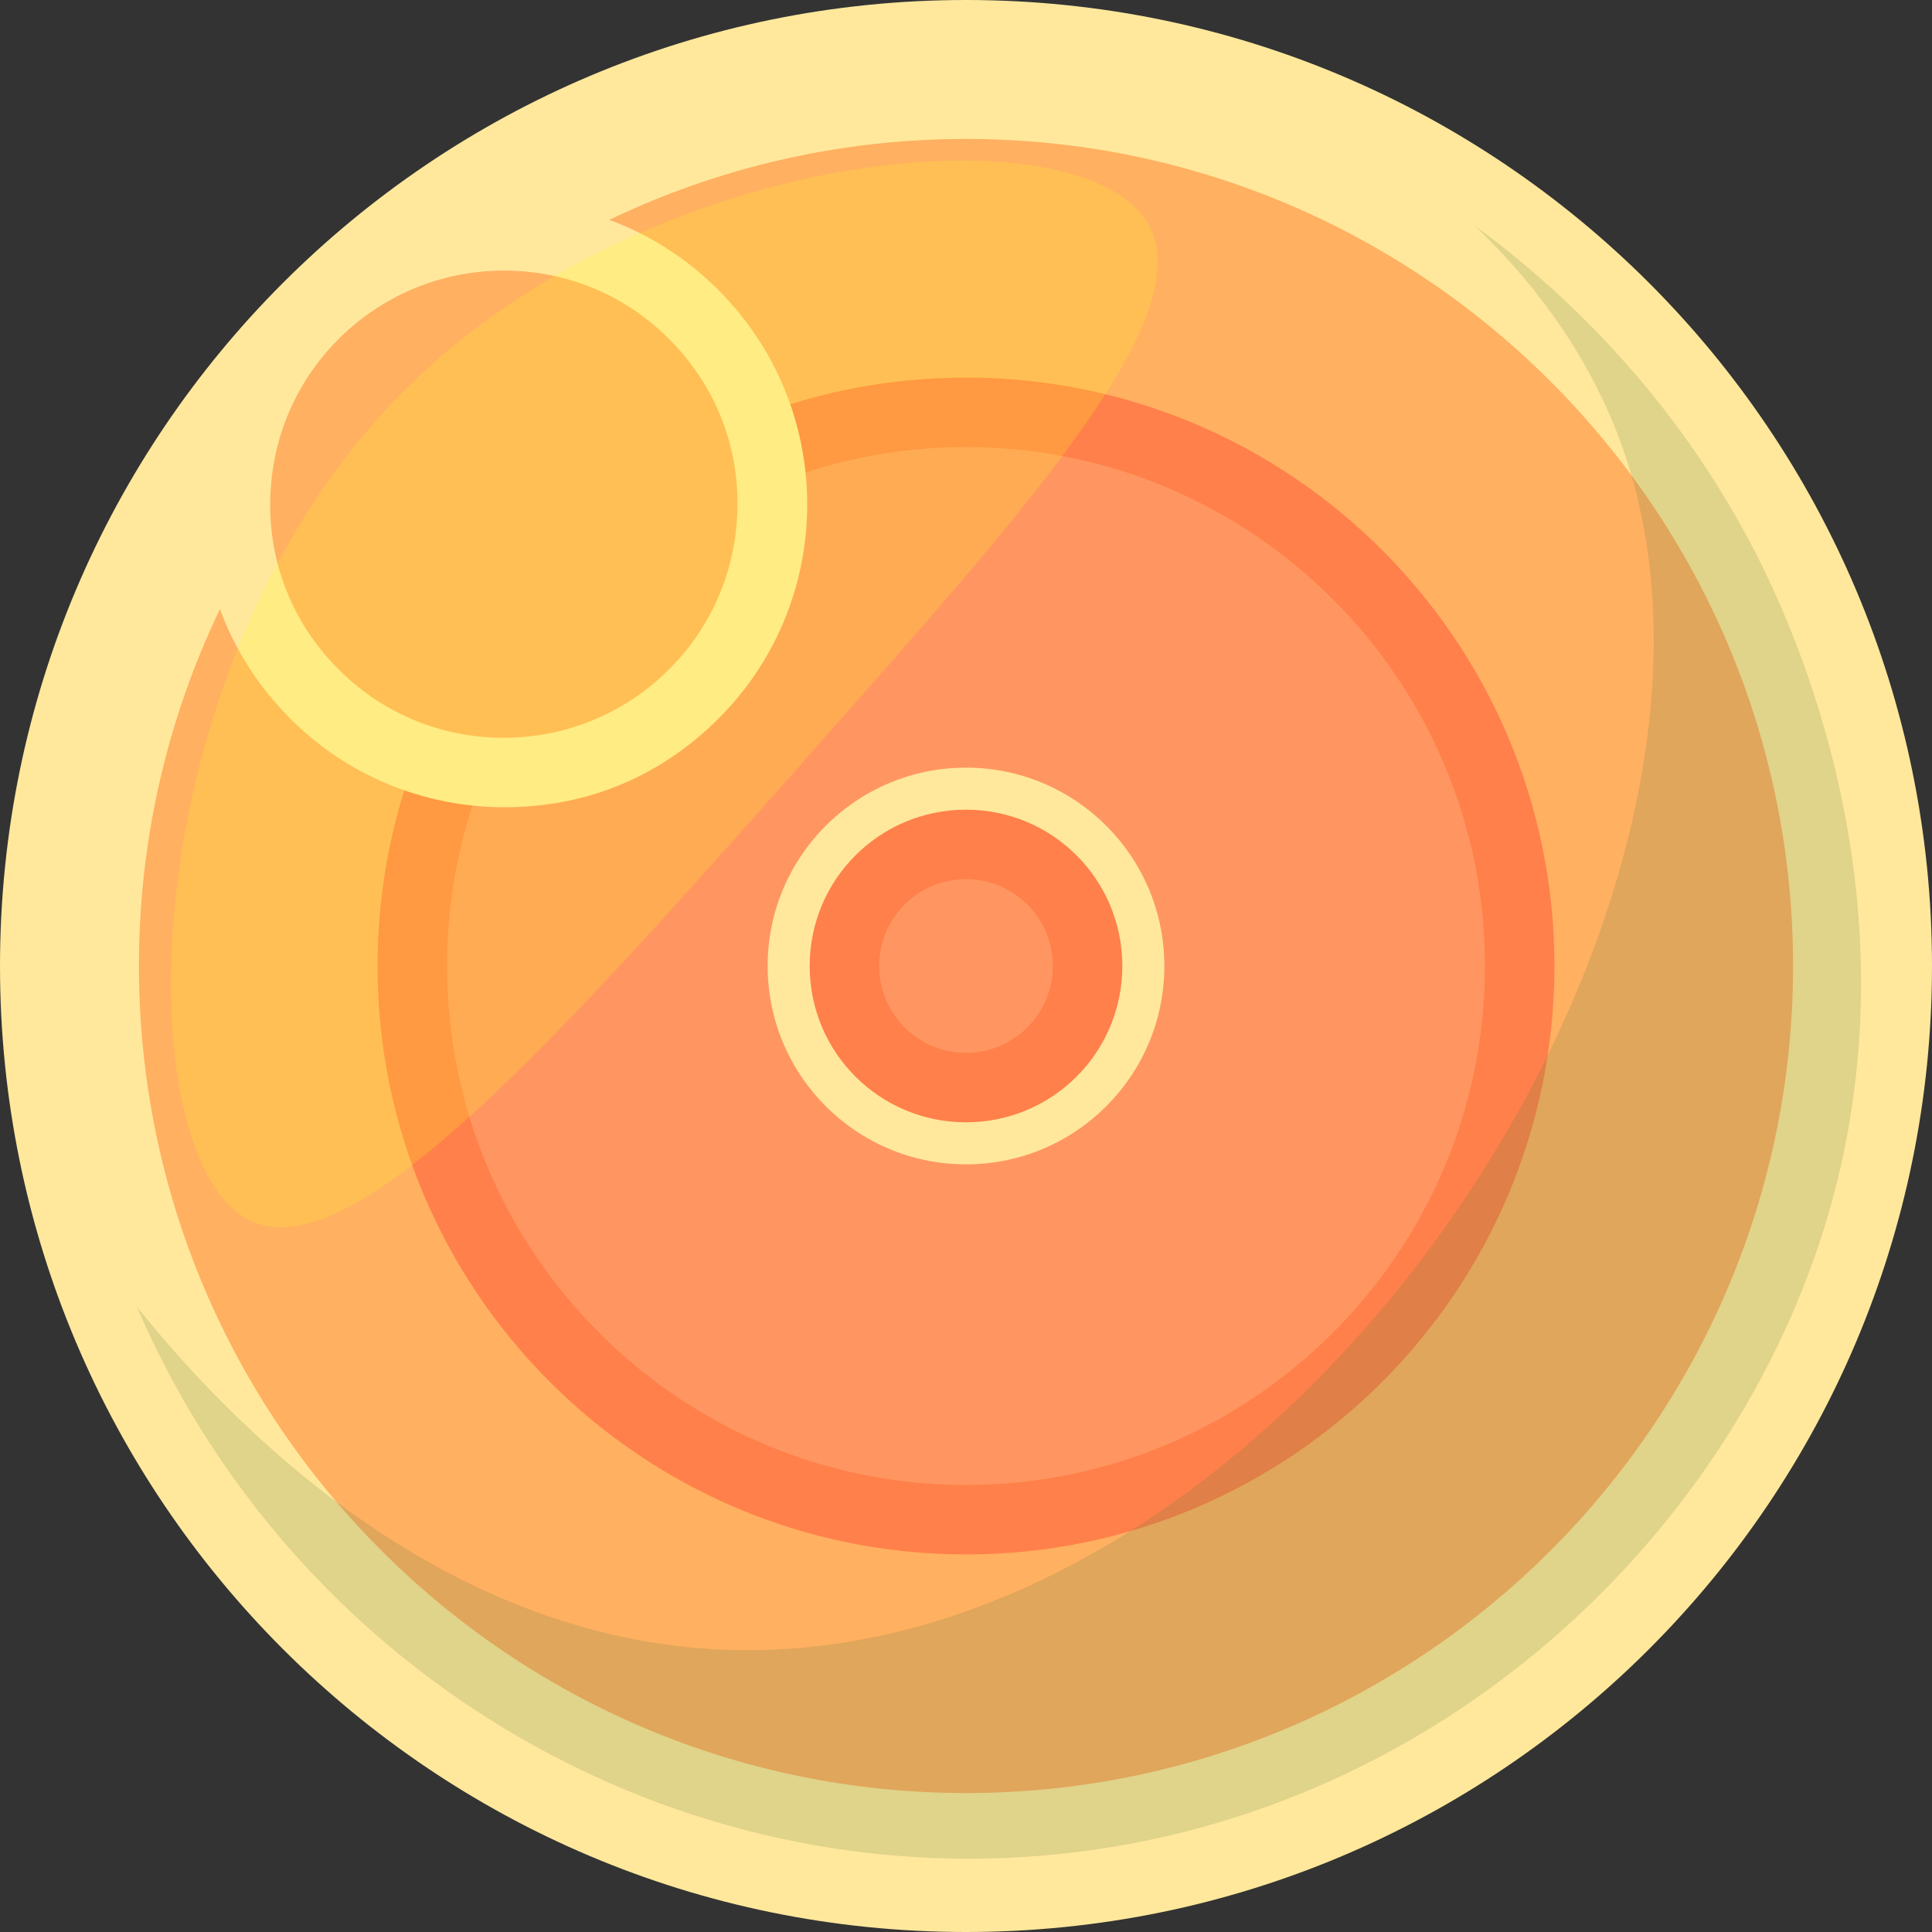 <?xml version="1.0" encoding="UTF-8"?>
<svg xmlns="http://www.w3.org/2000/svg" viewBox="0 0 55.62 55.62">
  <rect x="0" y="0" width="55.62" height="55.62" fill="#333333" stroke="none"/>
  <defs>
    <style>
      .cls-1 {
        fill: #ff9661;
      }

      .cls-2 {
        fill: #fff824;
        mix-blend-mode: screen;
        opacity: .21;
      }

      .cls-3 {
        isolation: isolate;
      }

      .cls-4 {
        fill: #ff804a;
      }

      .cls-5 {
        fill: #687d45;
        mix-blend-mode: color-burn;
        opacity: .2;
      }

      .cls-6 {
        fill: #ffe89c;
      }

      .cls-7 {
        fill: #ffb061;
      }
    </style>
  </defs>
  <g class="cls-3">
    <g id="Layer_2" data-name="Layer 2">
      <g id="Layer_1-2" data-name="Layer 1">
        <g id="orbs">
          <g id="thermal_orb" data-name="thermal orb">
            <g>
              <path class="cls-7" d="M27.81,53.62c-14.23,0-25.81-11.58-25.81-25.81S13.58,2,27.81,2s25.81,11.58,25.81,25.81-11.58,25.81-25.81,25.81Z"/>
              <path class="cls-6" d="M27.81,4c13.13,0,23.81,10.68,23.81,23.81s-10.68,23.81-23.81,23.81S4,40.94,4,27.81,14.68,4,27.81,4M27.81,0C12.45,0,0,12.45,0,27.81s12.45,27.81,27.81,27.81,27.81-12.45,27.81-27.81S43.17,0,27.81,0h0Z"/>
            </g>
            <g>
              <path class="cls-1" d="M27.81,43.75c-8.79,0-15.94-7.15-15.94-15.94s7.15-15.94,15.94-15.94,15.94,7.15,15.94,15.94-7.15,15.94-15.94,15.94Z"/>
              <path class="cls-4" d="M27.81,12.87c8.24,0,14.94,6.7,14.94,14.94s-6.7,14.94-14.94,14.94-14.94-6.7-14.94-14.94,6.7-14.94,14.94-14.94M27.81,10.87c-9.36,0-16.94,7.59-16.94,16.94s7.59,16.94,16.94,16.94,16.94-7.59,16.94-16.94-7.59-16.94-16.94-16.94h0Z"/>
            </g>
            <circle class="cls-6" cx="27.81" cy="27.81" r="5.71"/>
            <g>
              <path class="cls-1" d="M27.81,31.31c-1.93,0-3.5-1.57-3.5-3.5s1.57-3.5,3.5-3.5,3.5,1.57,3.5,3.5-1.57,3.5-3.5,3.5Z"/>
              <path class="cls-4" d="M27.81,25.31c1.38,0,2.5,1.12,2.5,2.5s-1.12,2.5-2.5,2.5-2.5-1.12-2.5-2.5,1.12-2.5,2.5-2.5M27.81,23.31c-2.49,0-4.5,2.01-4.5,4.5s2.01,4.5,4.5,4.5,4.5-2.01,4.5-4.5-2.01-4.5-4.5-4.5h0Z"/>
            </g>
            <g>
              <path class="cls-7" d="M14.52,22.24c-2.12,0-4.09-.84-5.56-2.36-1.43-1.49-2.2-3.44-2.16-5.5.04-2.06.88-3.99,2.36-5.42,1.45-1.4,3.35-2.16,5.36-2.16,2.12,0,4.09.84,5.56,2.36,1.43,1.49,2.2,3.44,2.16,5.5-.04,2.06-.88,3.99-2.36,5.42-1.45,1.4-3.35,2.16-5.36,2.16Z"/>
              <path class="cls-6" d="M14.51,7.79h0c1.84,0,3.56.73,4.84,2.06,1.25,1.29,1.92,2.99,1.88,4.79s-.76,3.47-2.06,4.72c-1.26,1.21-2.92,1.88-4.67,1.88-1.84,0-3.56-.73-4.84-2.06-1.25-1.29-1.92-2.99-1.88-4.79s.76-3.47,2.06-4.72c1.26-1.21,2.92-1.88,4.67-1.88M14.51,5.79c-2.18,0-4.36.81-6.05,2.44-3.47,3.34-3.57,8.87-.22,12.34,1.71,1.78,4,2.67,6.28,2.67s4.36-.81,6.05-2.44c3.47-3.34,3.57-8.87.22-12.34-1.71-1.78-3.99-2.67-6.28-2.67h0Z"/>
            </g>
            <path class="cls-5" d="M42.43,6.47c1.51,1.44,3.43,3.71,4.43,6.86,4.26,13.37-10.33,35.05-26.3,34.15-8.28-.47-14.2-6.84-16.62-9.86,4.46,10.36,15.03,16.73,26.08,15.8,11.36-.96,20.19-9.37,22.76-18.98,2.46-9.21-1.47-17.09-2.42-18.87-2.51-4.71-5.89-7.6-7.94-9.1Z"/>
            <path class="cls-2" d="M23.1,21.96c-7.1,8-12.95,14.59-15.89,13.18-3.63-1.74-3.5-16.04,4.49-23.96,7.1-7.03,19.41-8.06,21.35-4.74,1.51,2.59-3.21,7.92-9.95,15.51Z"/>
          </g>
        </g>
      </g>
    </g>
  </g>
</svg>